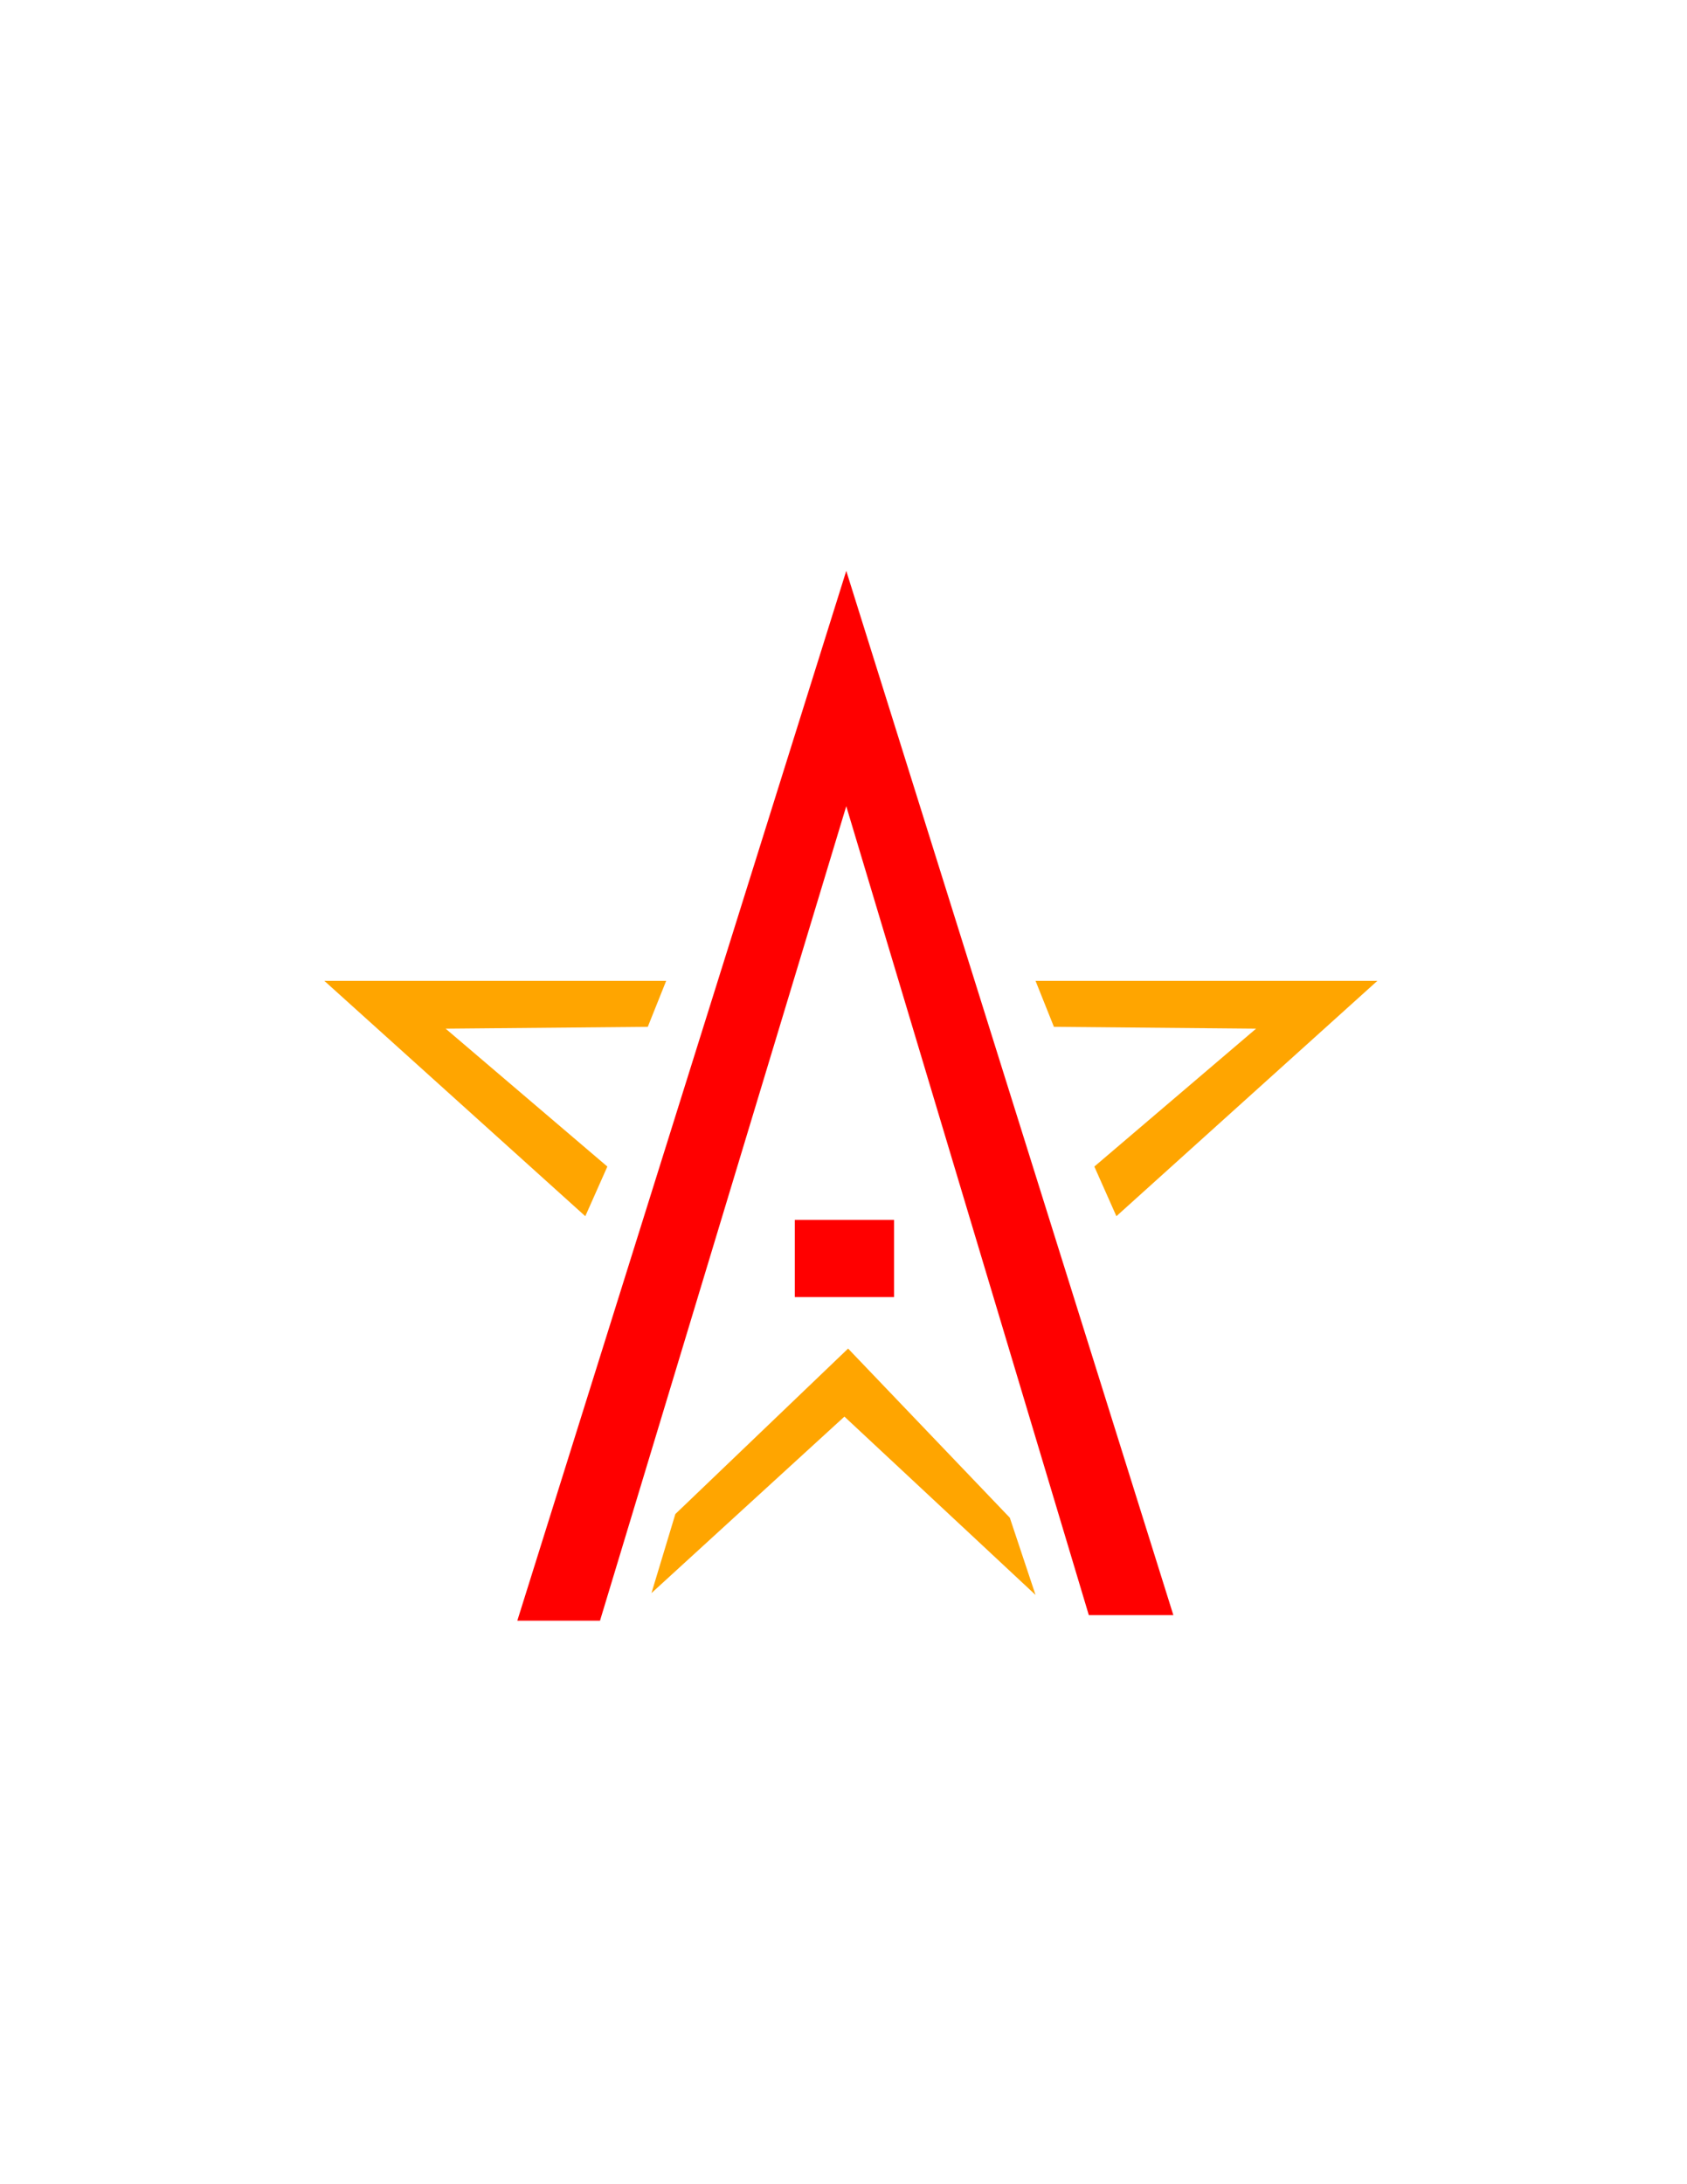<?xml version="1.0" encoding="utf-8"?>
<!DOCTYPE svg PUBLIC "-//W3C//DTD SVG 1.1//EN" "http://www.w3.org/Graphics/SVG/1.1/DTD/svg11.dtd">
<svg version="1.1" xmlns="http://www.w3.org/2000/svg" xmlns:xlink="http://www.w3.org/1999/xlink" x="0px" y="0px" width="612px"
	 height="792px" viewBox="0 0 612 792" enable-background="new 0 0 612 792" xml:space="preserve">
 <defs>
   <linearGradient id="colour1">
     <stop offset="100%" stop-color="red"/>
   </linearGradient>
   <linearGradient id="colour2">
     <stop offset="100%" stop-color="orange"/>
   </linearGradient>
</defs>
<g>
	<polygon fill="url(#colour1)" points="187.667,587.666 217.667,587.666 307,292.333 395.001,585.667 425.668,585.667 307,207 	"/>
	<rect x="288.333" y="442.334" fill="url(#colour1)" width="36" height="28"/>
	<polygon fill="url(#colour2)" points="375.667,355.667 382.334,372.333 455.667,373 397,423 405,441 499.667,355.667 	"/>
	<polygon fill="url(#colour2)" points="241.667,355.667 235,372.333 161.667,373 220.333,423 212.333,441 117.667,355.667 	"/>
	<polygon fill="url(#colour2)" points="236.333,577.667 306.333,513.667 375.667,578.334 366.334,550.334 307.667,489 245,549 	"/>
</g>
</svg>
